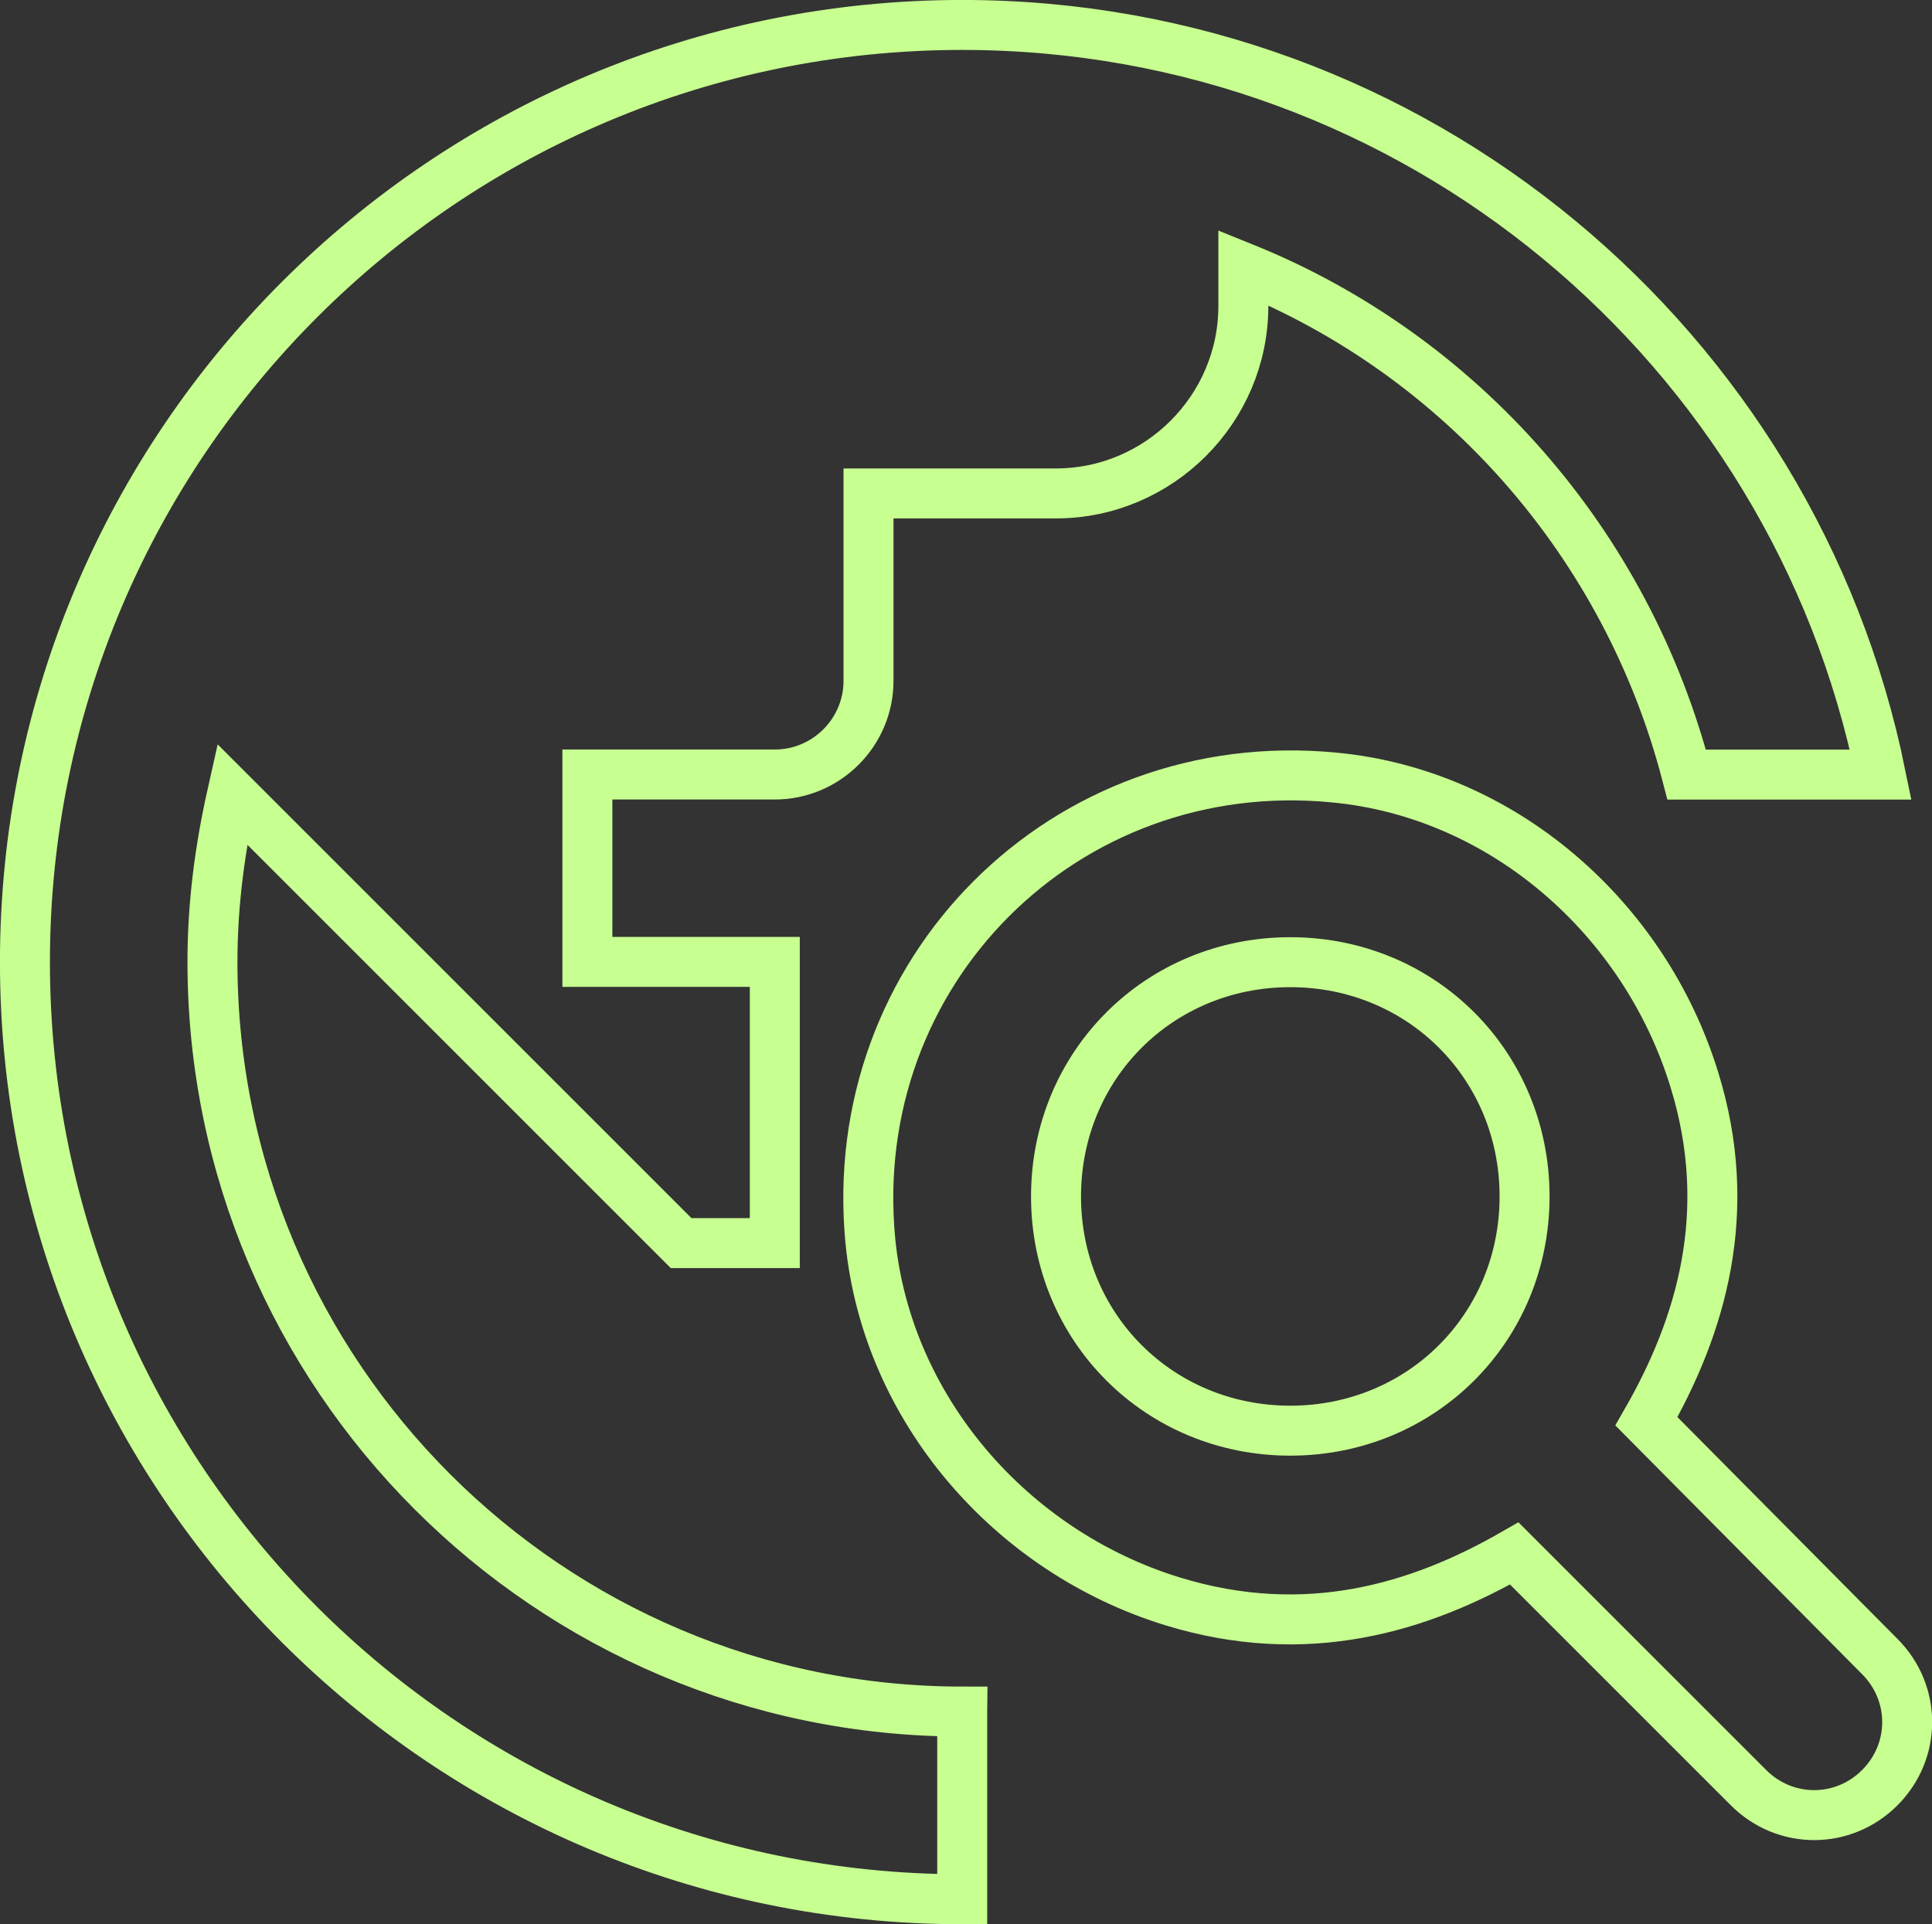 <?xml version="1.0" encoding="UTF-8" standalone="no"?>
<!-- Created with Inkscape (http://www.inkscape.org/) -->

<svg
   width="77.298"
   height="77"
   viewBox="0 0 20.452 20.373"
   version="1.1"
   id="svg122121"
   xml:space="preserve"
   xmlns="http://www.w3.org/2000/svg"
   xmlns:svg="http://www.w3.org/2000/svg"><rect x="0" y="0" width="20.452" height="20.373" fill="#333333" stroke="none"/><defs
     id="defs122118" /><g
     id="layer1"
     transform="translate(-138.401,-41.476)"><path
       d="m 155.83,56.524 c 0.575,-1.002 0.943,-2.213 0.506,-3.621 -0.526,-1.707 -2.024,-3.026 -3.81,-3.195 -2.848,-0.278 -5.189,2.054 -4.911,4.911 0.178,1.776 1.488,3.284 3.195,3.81 1.419,0.437 2.619,0.07 3.621,-0.506 l 2.48,2.48 c 0.387,0.387 1.002,0.387 1.389,0 0.387,-0.387 0.387,-1.002 0,-1.389 z m -3.77,0.099 c -1.389,0 -2.48,-1.091 -2.48,-2.48 0,-1.389 1.091,-2.48 2.48,-2.48 1.389,0 2.48,1.091 2.48,2.48 0,1.389 -1.091,2.48 -2.48,2.48 z m -3.473,2.977 v 1.984 c -5.477,0 -9.922,-4.445 -9.922,-9.922 0,-5.477 4.445,-9.922 9.922,-9.922 4.802,0 8.801,3.413 9.723,7.937 h -2.054 c -0.635,-2.441 -2.381,-4.435 -4.693,-5.368 v 0.407 c 0,1.091 -0.893,1.984 -1.984,1.984 h -1.984 v 1.984 c 0,0.546 -0.446,0.992 -0.992,0.992 h -1.984 v 1.984 h 1.984 v 2.977 h -0.992 l -4.753,-4.753 c -0.129,0.575 -0.208,1.161 -0.208,1.776 0,4.376 3.562,7.937 7.937,7.937 z"
       id="path155679"
       style="fill:none;stroke:#c7ff90;stroke-width:0.529;stroke-dasharray:none;stroke-opacity:1" /></g></svg>
